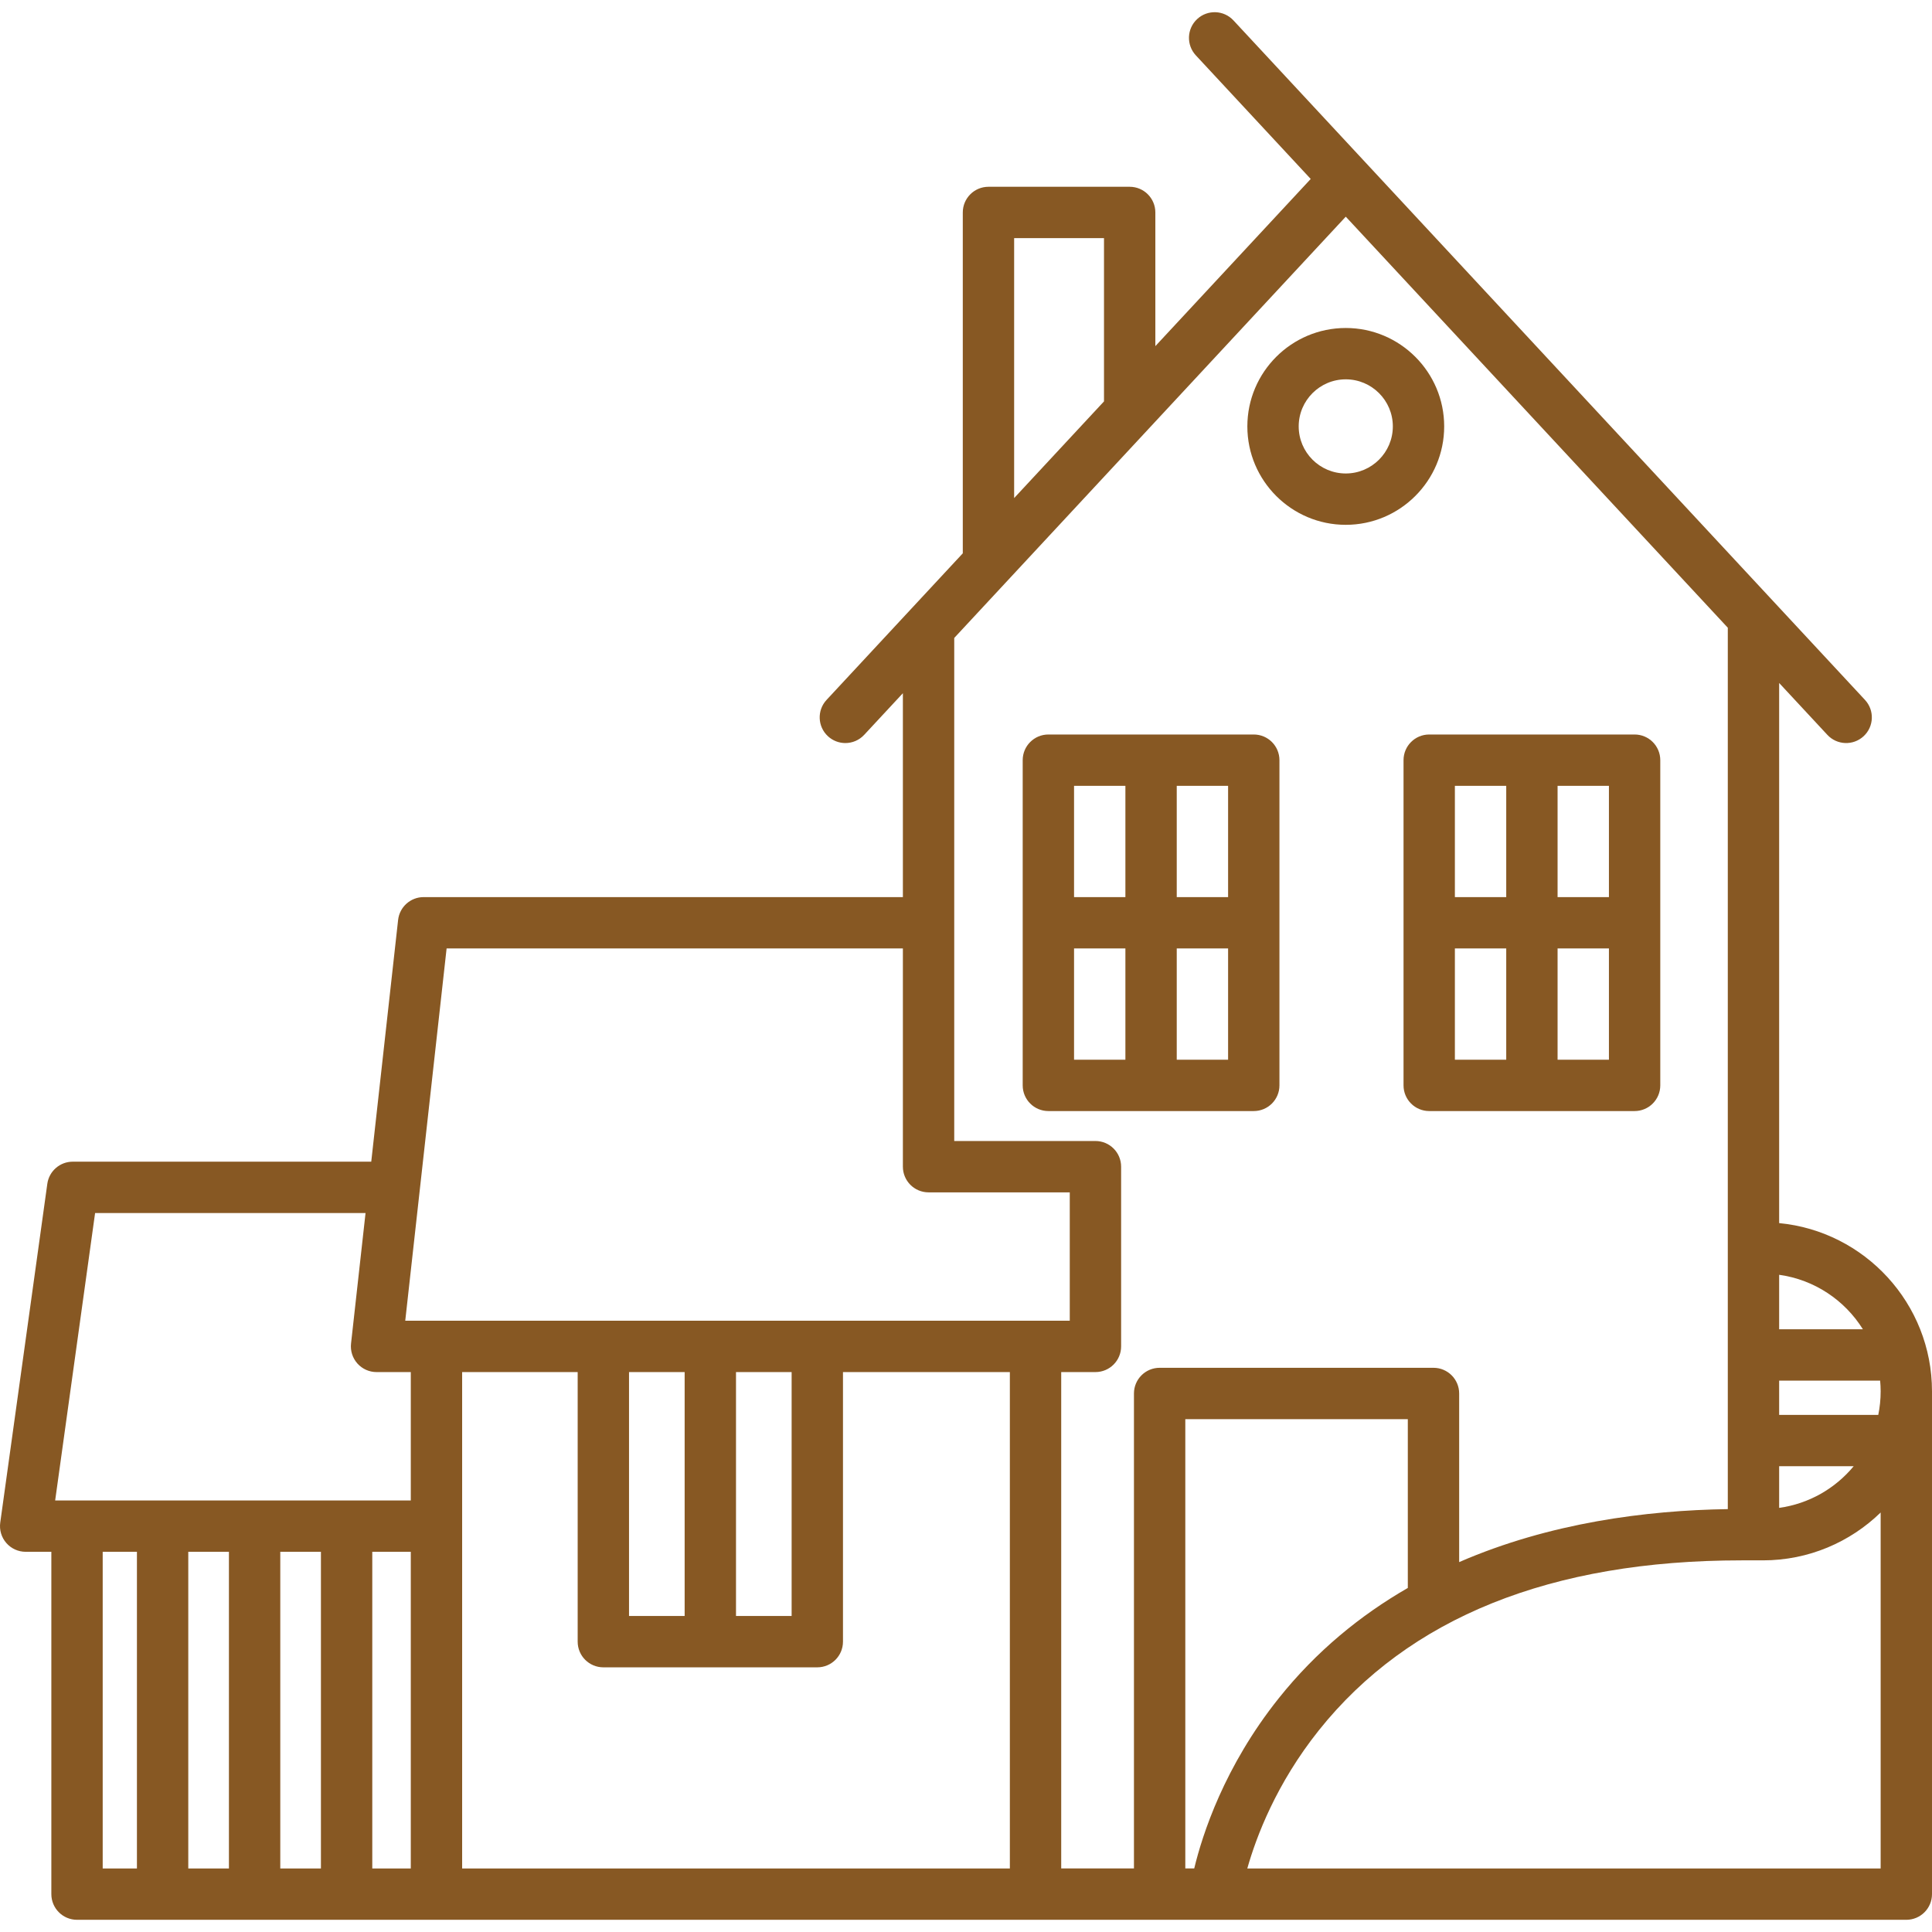 <?xml version="1.0" encoding="iso-8859-1"?>
<!-- Generator: Adobe Illustrator 18.0.0, SVG Export Plug-In . SVG Version: 6.00 Build 0)  -->
<!DOCTYPE svg PUBLIC "-//W3C//DTD SVG 1.1//EN" "http://www.w3.org/Graphics/SVG/1.1/DTD/svg11.dtd">
<svg xmlns="http://www.w3.org/2000/svg" xmlns:xlink="http://www.w3.org/1999/xlink" version="1.1" id="Capa_1" x="0px" y="0px" viewBox="0 0 451.5 451.5" style="enable-background:new 0 0 451.5 451.5;" xml:space="preserve" width="512px" height="512px">
<g>
	<path d="M415.78,285.834V159.61l11.267,12.123c2.256,2.427,6.052,2.566,8.479,0.311c2.427-2.256,2.566-6.052,0.311-8.479   L288.251,4.767c-2.256-2.427-6.053-2.566-8.479-0.311c-2.427,2.256-2.566,6.052-0.311,8.479l26.847,28.887L270,80.89V49.649   c0-3.313-2.687-6-6-6h-33c-3.313,0-6,2.687-6,6v79.66l-31.837,34.256c-2.256,2.427-2.117,6.224,0.311,8.479   c1.155,1.074,2.621,1.605,4.083,1.605c1.609,0,3.214-0.644,4.396-1.916l9.047-9.734v47.65H99c-3.057,0-5.625,2.299-5.963,5.337   l-6.277,56.493H17c-2.995,0-5.531,2.208-5.943,5.174l-11,79.17c-0.239,1.719,0.278,3.457,1.417,4.766   c1.14,1.309,2.79,2.06,4.525,2.06h6v80c0,3.313,2.687,6,6,6h427.5c3.314,0,6-2.686,6-6v-117.5   C451.5,304.644,435.793,287.744,415.78,285.834z M415.78,342.649h17.417c-4.288,5.185-10.44,8.77-17.417,9.734V342.649z    M438.947,330.649H415.78v-8h23.601c0.075,0.824,0.119,1.657,0.119,2.5C439.5,327.032,439.309,328.871,438.947,330.649z    M435.352,310.649H415.78v-12.734C424.033,299.055,431.126,303.868,435.352,310.649z M237,55.649h21v38.153l-21,22.595V55.649z    M314.5,50.636l89.28,96.063v205.975c-19.004,0.286-41.62,3.183-62.78,12.383v-39.408c0-3.313-2.687-6-6-6h-64   c-3.313,0-6,2.687-6,6v111h-17v-116h8c3.313,0,6-2.687,6-6v-42c0-3.313-2.687-6-6-6h-33V149.088L314.5,50.636z M104.37,221.649H211   v51c0,3.313,2.687,6,6,6h33v30H94.704L104.37,221.649z M147,320.649h13v57h-13V320.649z M172,320.649h13v57h-13V320.649z    M53.5,362.649v74H44v-74H53.5z M65.5,362.649H75v74h-9.5V362.649z M87,362.649h9v74h-9V362.649z M22.224,283.479h63.202   l-3.39,30.507c-0.188,1.696,0.354,3.393,1.493,4.664c1.138,1.272,2.764,1.999,4.471,1.999h8v30H12.891L22.224,283.479z M24,362.649   h8v74h-8V362.649z M219.22,436.649H108v-116h27v63c0,3.313,2.687,6,6,6h50c3.313,0,6-2.687,6-6v-63h39v116H219.22z M277,331.649h52   v39.446c-11.041,6.361-21.375,14.76-30.19,25.812c-12.692,15.912-17.812,31.786-19.725,39.741H277V331.649z M291.489,436.649   c2.086-7.379,6.76-19.795,16.701-32.259c21.034-26.37,54.278-39.741,98.81-39.741h5c10.683,0,20.383-4.27,27.5-11.184v83.184   H291.489z" fill="#875823"/>
	<path d="M245,259.649h48c3.313,0,6-2.687,6-6v-76c0-3.313-2.687-6-6-6h-48c-3.313,0-6,2.687-6,6v76   C239,256.962,241.687,259.649,245,259.649z M251,221.649h12v26h-12V221.649z M275,247.649v-26h12v26H275z M287,209.649h-12v-26h12   V209.649z M263,183.649v26h-12v-26H263z" fill="#875823"/>
	<path d="M328,177.649v76c0,3.313,2.687,6,6,6h48c3.313,0,6-2.687,6-6v-76c0-3.313-2.687-6-6-6h-48   C330.686,171.649,328,174.335,328,177.649z M340,221.649h12v26h-12V221.649z M364,247.649v-26h12v26H364z M376,209.649h-12v-26h12   V209.649z M352,183.649v26h-12v-26H352z" fill="#875823"/>
	<path d="M314.5,122.649c12.682,0,23-10.318,23-23s-10.318-23-23-23s-23,10.318-23,23S301.818,122.649,314.5,122.649z M314.5,88.649   c6.065,0,11,4.935,11,11s-4.935,11-11,11s-11-4.935-11-11S308.435,88.649,314.5,88.649z" fill="#875823"/>
</g>
<g>
</g>
<g>
</g>
<g>
</g>
<g>
</g>
<g>
</g>
<g>
</g>
<g>
</g>
<g>
</g>
<g>
</g>
<g>
</g>
<g>
</g>
<g>
</g>
<g>
</g>
<g>
</g>
<g>
</g>
</svg>
